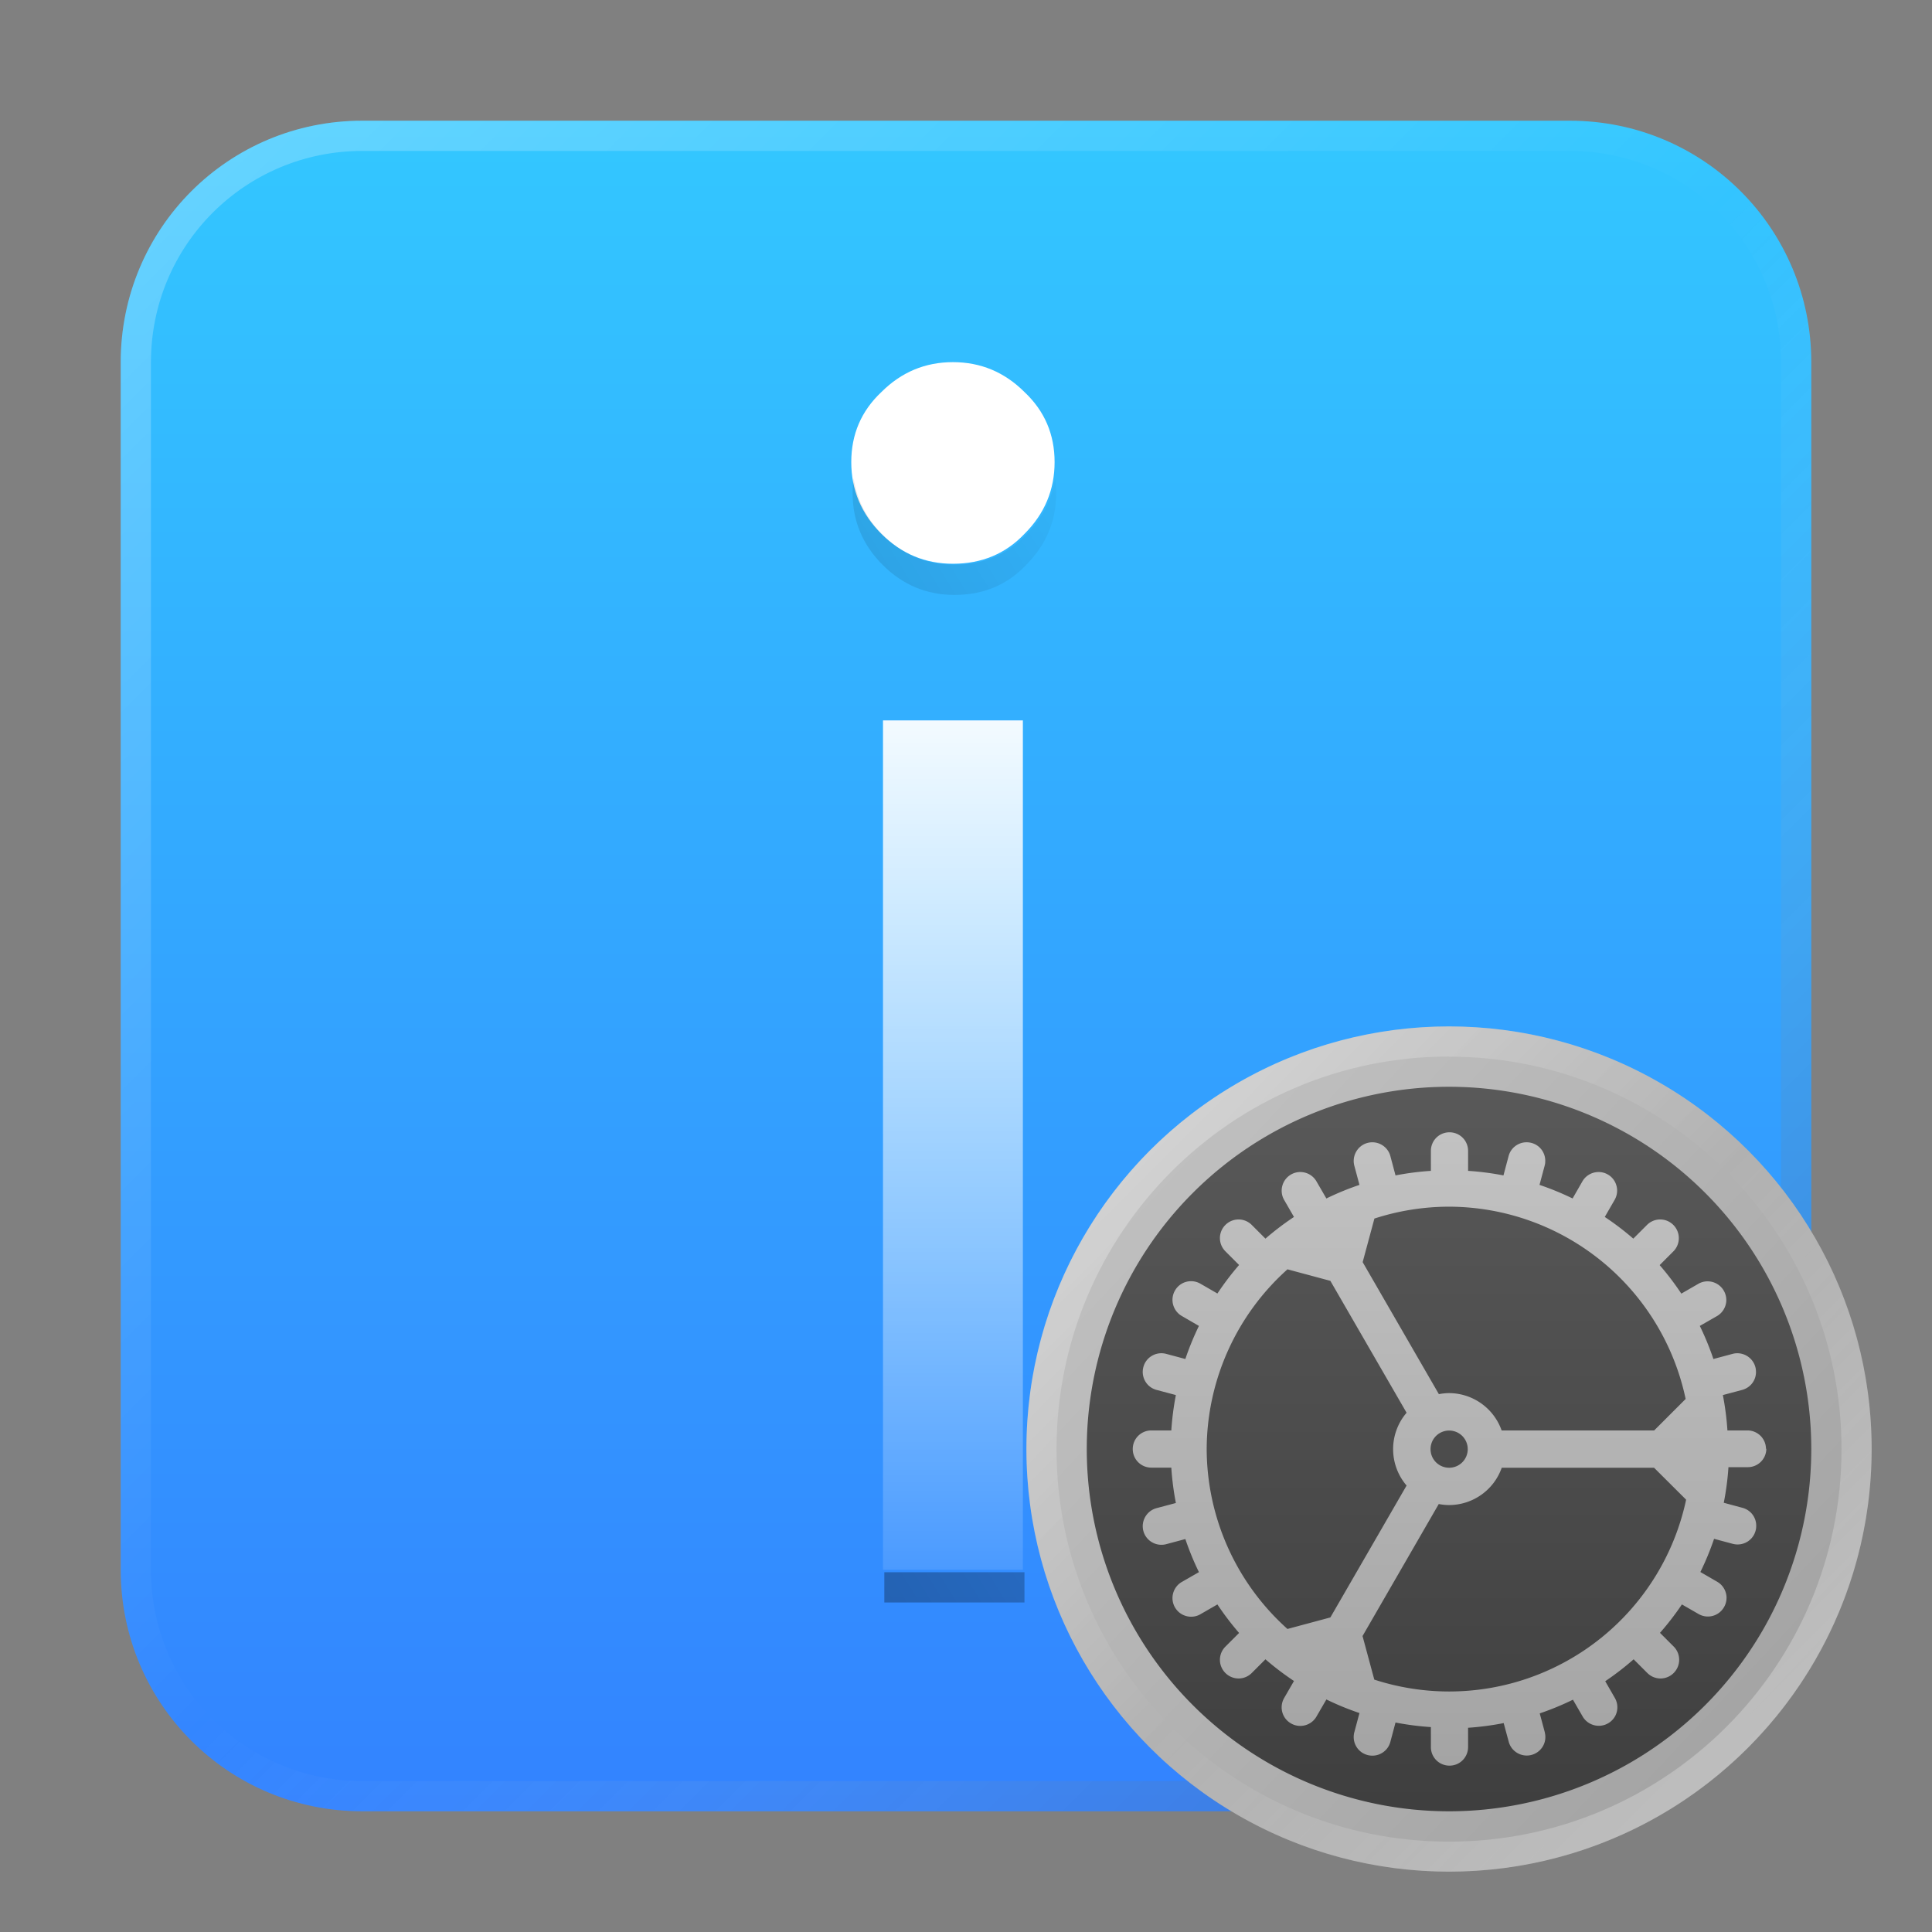 <?xml version="1.0" encoding="UTF-8" standalone="no"?>
<!-- Created with Inkscape (http://www.inkscape.org/) -->

<svg
   width="64"
   height="64"
   viewBox="0 0 16.933 16.933"
   version="1.1"
   id="svg5"
   inkscape:version="1.1.2 (0a00cf5339, 2022-02-04, custom)"
   sodipodi:docname="ibus-setup.svg"
   xmlns:inkscape="http://www.inkscape.org/namespaces/inkscape"
   xmlns:sodipodi="http://sodipodi.sourceforge.net/DTD/sodipodi-0.dtd"
   xmlns:xlink="http://www.w3.org/1999/xlink"
   xmlns="http://www.w3.org/2000/svg"
   xmlns:svg="http://www.w3.org/2000/svg">
  <rect x="0" y="0" width="16.933" height="16.933" fill="#808080" stroke="none"/>
  <sodipodi:namedview
     id="namedview7"
     pagecolor="#ffffff"
     bordercolor="#666666"
     borderopacity="1.0"
     inkscape:pageshadow="2"
     inkscape:pageopacity="0.0"
     inkscape:pagecheckerboard="0"
     inkscape:document-units="px"
     showgrid="false"
     units="px"
     height="48px"
     inkscape:zoom="11.313708"
     inkscape:cx="30.891729"
     inkscape:cy="33.101438"
     inkscape:window-width="1920"
     inkscape:window-height="1011"
     inkscape:window-x="0"
     inkscape:window-y="32"
     inkscape:window-maximized="1"
     inkscape:current-layer="svg5"
     inkscape:lockguides="true" />
  <defs
     id="defs2">
    <linearGradient
       inkscape:collect="always"
       id="linearGradient12015">
      <stop
         style="stop-color:#ffffff;stop-opacity:1;"
         offset="0"
         id="stop12011" />
      <stop
         style="stop-color:#ffffff;stop-opacity:0;"
         offset="1"
         id="stop12013" />
    </linearGradient>
    <linearGradient
       inkscape:collect="always"
       id="linearGradient10920">
      <stop
         style="stop-color:#337eff;stop-opacity:1;"
         offset="0"
         id="stop10916" />
      <stop
         style="stop-color:#33ccff;stop-opacity:1"
         offset="1"
         id="stop10918" />
    </linearGradient>
    <linearGradient
       inkscape:collect="always"
       id="linearGradient10602">
      <stop
         style="stop-color:#000000;stop-opacity:1;"
         offset="0"
         id="stop10598" />
      <stop
         style="stop-color:#000000;stop-opacity:0;"
         offset="1"
         id="stop10600" />
    </linearGradient>
    <linearGradient
       inkscape:collect="always"
       xlink:href="#linearGradient37218"
       id="linearGradient1781"
       x1="2.8346456e-08"
       y1="2.2677165e-07"
       x2="64"
       y2="64"
       gradientUnits="userSpaceOnUse"
       gradientTransform="scale(0.265)" />
    <linearGradient
       inkscape:collect="always"
       id="linearGradient37218">
      <stop
         style="stop-color:#ffffff;stop-opacity:1"
         offset="0"
         id="stop37214" />
      <stop
         style="stop-color:#ffffff;stop-opacity:0.004"
         offset="0.497"
         id="stop37220" />
      <stop
         style="stop-color:#000000;stop-opacity:1"
         offset="1"
         id="stop37216" />
    </linearGradient>
    <linearGradient
       inkscape:collect="always"
       xlink:href="#linearGradient10602"
       id="linearGradient10604"
       x1="20.199"
       y1="38.407"
       x2="42.932"
       y2="24.407"
       gradientUnits="userSpaceOnUse" />
    <linearGradient
       inkscape:collect="always"
       xlink:href="#linearGradient10920"
       id="linearGradient10922"
       x1="11.113"
       y1="16.933"
       x2="11.113"
       y2="6.7529299e-07"
       gradientUnits="userSpaceOnUse" />
    <linearGradient
       inkscape:collect="always"
       xlink:href="#linearGradient12015"
       id="linearGradient12017"
       x1="7.739"
       y1="5.784"
       x2="7.739"
       y2="14.817"
       gradientUnits="userSpaceOnUse" />
    <linearGradient
       inkscape:collect="always"
       xlink:href="#linearGradient1016"
       id="linearGradient1018"
       x1="8.467"
       y1="8.467"
       x2="16.933"
       y2="16.404"
       gradientUnits="userSpaceOnUse"
       gradientTransform="matrix(1.167,0,0,1.167,-2.117,-2.117)" />
    <linearGradient
       inkscape:collect="always"
       id="linearGradient1016">
      <stop
         style="stop-color:#cccccc;stop-opacity:1;"
         offset="0"
         id="stop1012" />
      <stop
         style="stop-color:#999999;stop-opacity:1"
         offset="1"
         id="stop1014" />
    </linearGradient>
    <linearGradient
       inkscape:collect="always"
       xlink:href="#linearGradient2058"
       id="linearGradient2060"
       x1="13.755"
       y1="18.537"
       x2="13.755"
       y2="-2.101"
       gradientUnits="userSpaceOnUse"
       gradientTransform="matrix(0.6,0,0,0.6,7.62,7.62)" />
    <linearGradient
       inkscape:collect="always"
       id="linearGradient2058">
      <stop
         style="stop-color:#333333;stop-opacity:1"
         offset="0"
         id="stop2054" />
      <stop
         style="stop-color:#666666;stop-opacity:1"
         offset="1"
         id="stop2056" />
    </linearGradient>
    <linearGradient
       inkscape:collect="always"
       xlink:href="#linearGradient3822"
       id="linearGradient6863"
       x1="12.435"
       y1="17.727"
       x2="12.435"
       y2="4.233"
       gradientUnits="userSpaceOnUse"
       gradientTransform="matrix(0.7,0,0,0.7,6.773,5.106)" />
    <linearGradient
       inkscape:collect="always"
       id="linearGradient3822">
      <stop
         style="stop-color:#999999;stop-opacity:1"
         offset="0"
         id="stop3818" />
      <stop
         style="stop-color:#cccccc;stop-opacity:1"
         offset="1"
         id="stop3820" />
    </linearGradient>
    <linearGradient
       inkscape:collect="always"
       xlink:href="#linearGradient2216"
       id="linearGradient1449"
       gradientUnits="userSpaceOnUse"
       x1="9.525"
       y1="9.525"
       x2="15.875"
       y2="15.875"
       gradientTransform="matrix(1.167,0,0,1.167,-2.117,-2.117)" />
    <linearGradient
       inkscape:collect="always"
       id="linearGradient2216">
      <stop
         style="stop-color:#ffffff;stop-opacity:1"
         offset="0"
         id="stop2210" />
      <stop
         style="stop-color:#ffffff;stop-opacity:0.004"
         offset="0.497"
         id="stop2212" />
      <stop
         style="stop-color:#ffffff;stop-opacity:1"
         offset="1"
         id="stop2214" />
    </linearGradient>
  </defs>
  <path
     id="rect863"
     style="fill:url(#linearGradient10922);stroke-width:0.265;fill-opacity:1"
     d="M 3.175,1.058 H 13.758 c 1.173,0 2.117,0.944 2.117,2.117 V 13.758 c 0,1.173 -0.944,2.117 -2.117,2.117 H 3.175 c -1.173,0 -2.117,-0.944 -2.117,-2.117 V 3.175 c 0,-1.173 0.944,-2.117 2.117,-2.117 z" />
  <path
     id="rect1345"
     style="opacity:0.3;fill:url(#linearGradient1781);fill-opacity:1;stroke-width:0.265"
     d="m 3.175,1.058 c -1.173,0 -2.117,0.944 -2.117,2.117 V 13.758 c 0,1.173 0.944,2.117 2.117,2.117 H 13.758 c 1.173,0 2.117,-0.944 2.117,-2.117 V 3.175 c 0,-1.173 -0.944,-2.117 -2.117,-2.117 z m 0,0.265 H 13.758 c 1.026,0 1.852,0.826 1.852,1.852 V 13.758 c 0,1.026 -0.826,1.852 -1.852,1.852 H 3.175 c -1.026,0 -1.852,-0.826 -1.852,-1.852 V 3.175 c 0,-1.026 0.826,-1.852 1.852,-1.852 z" />
  <path
     d="m 8.352,4.941 q -0.365,0 -0.628,-0.263 -0.263,-0.263 -0.263,-0.628 0,-0.365 0.263,-0.613 0.263,-0.263 0.628,-0.263 0.365,0 0.628,0.263 0.263,0.248 0.263,0.613 0,0.365 -0.263,0.628 Q 8.731,4.941 8.352,4.941 Z M 7.739,6.314 H 8.965 V 13.758 H 7.739 Z"
     style="font-size:14.598px;line-height:1.25;font-family:'Google Sans';-inkscape-font-specification:'Google Sans';stroke-width:0.365;fill:url(#linearGradient12017);fill-opacity:1"
     id="path10402" />
  <path
     id="path10402-3"
     style="font-size:14.598px;line-height:1.25;font-family:'Google Sans';-inkscape-font-specification:'Google Sans';opacity:0.3;stroke-width:1.379;fill-opacity:1;fill:url(#linearGradient10604)"
     d="M 28.234 15.814 C 28.212 15.975 28.199 16.14 28.199 16.311 C 28.199 17.23 28.531 18.022 29.193 18.684 C 29.855 19.346 30.647 19.676 31.566 19.676 C 32.523 19.676 33.312 19.346 33.938 18.684 C 34.6 18.022 34.932 17.23 34.932 16.311 C 34.932 16.14 34.919 15.975 34.896 15.814 C 34.796 16.522 34.475 17.146 33.938 17.684 C 33.312 18.346 32.523 18.676 31.566 18.676 C 30.647 18.676 29.855 18.346 29.193 17.684 C 28.655 17.146 28.335 16.522 28.234 15.814 z M 29.248 52 L 29.248 53 L 33.883 53 L 33.883 52 L 29.248 52 z "
     transform="scale(0.265)" />
  <circle
     style="fill:url(#linearGradient1018);fill-opacity:1;stroke-width:0.303"
     id="path876"
     cx="12.7"
     cy="12.7"
     r="3.704" />
  <path
     id="rect846-3-3"
     style="fill:url(#linearGradient2060);fill-opacity:1;stroke-width:0.203"
     d="M 12.7,9.525 A 3.175,3.175 0 0 0 9.525,12.7 3.175,3.175 0 0 0 12.7,15.875 3.175,3.175 0 0 0 15.875,12.7 3.175,3.175 0 0 0 12.7,9.525 Z" />
  <path
     id="path863-3"
     style="fill:url(#linearGradient6863);fill-opacity:1;stroke-width:0.303;stroke-linejoin:round"
     d="m 15.478,12.7 c 0,-0.091 -0.073,-0.163 -0.163,-0.163 h -0.175 a 2.451,2.451 0 0 0 -0.04,-0.31 l 0.169,-0.045 c 0.077,-0.021 0.126,-0.091 0.121,-0.167 -7e-4,-0.011 -0.002,-0.022 -0.005,-0.033 -0.023,-0.087 -0.113,-0.139 -0.2,-0.116 l -0.168,0.045 a 2.451,2.451 0 0 0 -0.119,-0.29 l 0.15,-0.086 c 0.049,-0.028 0.078,-0.078 0.082,-0.13 0.002,-0.031 -0.005,-0.064 -0.022,-0.093 -0.045,-0.078 -0.145,-0.105 -0.223,-0.06 l -0.149,0.086 a 2.451,2.451 0 0 0 -0.19,-0.25 l 0.12,-0.12 c 0.032,-0.032 0.048,-0.074 0.048,-0.116 0,-0.042 -0.016,-0.084 -0.048,-0.116 -0.064,-0.064 -0.167,-0.064 -0.231,0 l -0.12,0.12 a 2.451,2.451 0 0 0 -0.25,-0.19 l 0.086,-0.149 c 0.017,-0.029 0.024,-0.062 0.022,-0.093 -0.004,-0.052 -0.032,-0.102 -0.081,-0.13 -0.078,-0.045 -0.178,-0.018 -0.223,0.06 l -0.086,0.15 a 2.451,2.451 0 0 0 -0.29,-0.119 l 0.045,-0.168 c 0.003,-0.011 0.005,-0.022 0.005,-0.033 0.005,-0.076 -0.044,-0.147 -0.121,-0.167 -0.087,-0.023 -0.177,0.028 -0.2,0.116 l -0.045,0.169 a 2.451,2.451 0 0 0 -0.31,-0.04 v -0.175 c 0,-0.091 -0.073,-0.163 -0.163,-0.163 -0.091,-10e-7 -0.163,0.073 -0.163,0.163 l -2e-6,0.175 a 2.451,2.451 0 0 0 -0.31,0.04 l -0.045,-0.169 c -0.023,-0.087 -0.113,-0.139 -0.2,-0.116 -0.087,0.023 -0.139,0.113 -0.116,0.2 l 0.045,0.168 a 2.451,2.451 0 0 0 -0.29,0.119 l -0.087,-0.15 c -0.045,-0.078 -0.145,-0.105 -0.223,-0.06 -0.078,0.045 -0.105,0.145 -0.06,0.223 l 0.086,0.149 a 2.451,2.451 0 0 0 -0.25,0.19 l -0.12,-0.12 c -0.064,-0.064 -0.167,-0.064 -0.231,0 -0.064,0.064 -0.064,0.167 4e-6,0.231 l 0.12,0.12 a 2.451,2.451 0 0 0 -0.19,0.25 l -0.149,-0.086 c -0.078,-0.045 -0.178,-0.019 -0.223,0.06 -0.045,0.078 -0.018,0.178 0.06,0.223 l 0.15,0.087 a 2.451,2.451 0 0 0 -0.119,0.29 l -0.168,-0.045 c -0.087,-0.023 -0.177,0.028 -0.2,0.116 -0.023,0.087 0.028,0.177 0.116,0.2 l 0.169,0.045 a 2.451,2.451 0 0 0 -0.04,0.31 l -0.175,-4e-6 c -0.091,2e-6 -0.163,0.073 -0.163,0.163 -9e-7,0.091 0.073,0.163 0.163,0.163 h 0.175 a 2.451,2.451 0 0 0 0.04,0.31 l -0.169,0.045 c -0.087,0.023 -0.139,0.113 -0.116,0.2 0.023,0.087 0.113,0.139 0.2,0.116 l 0.168,-0.045 a 2.451,2.451 0 0 0 0.119,0.29 l -0.15,0.086 c -0.078,0.045 -0.105,0.145 -0.06,0.223 0.045,0.078 0.145,0.105 0.223,0.06 l 0.149,-0.086 a 2.451,2.451 0 0 0 0.19,0.25 l -0.12,0.12 c -0.064,0.064 -0.064,0.167 4e-6,0.231 0.064,0.064 0.167,0.064 0.231,-7e-6 l 0.12,-0.12 a 2.451,2.451 0 0 0 0.25,0.19 l -0.086,0.149 c -0.045,0.078 -0.019,0.178 0.06,0.223 0.078,0.045 0.178,0.018 0.223,-0.06 l 0.087,-0.15 a 2.451,2.451 0 0 0 0.29,0.119 l -0.045,0.168 c -0.023,0.087 0.028,0.177 0.116,0.2 0.087,0.023 0.177,-0.028 0.2,-0.116 l 0.045,-0.169 a 2.451,2.451 0 0 0 0.31,0.04 l -10e-7,0.175 c 0,0.091 0.073,0.163 0.163,0.163 0.091,-10e-7 0.163,-0.073 0.163,-0.163 v -0.169 a 2.451,2.451 0 0 0 0.312,-0.041 l 0.044,0.163 c 0.023,0.087 0.113,0.139 0.2,0.116 0.077,-0.021 0.126,-0.091 0.121,-0.167 -7e-4,-0.011 -0.003,-0.022 -0.005,-0.033 l -0.044,-0.164 a 2.451,2.451 0 0 0 0.291,-0.12 l 0.085,0.147 c 0.045,0.078 0.145,0.105 0.223,0.06 0.049,-0.028 0.078,-0.078 0.081,-0.13 0.002,-0.031 -0.005,-0.064 -0.022,-0.093 l -0.084,-0.146 a 2.451,2.451 0 0 0 0.249,-0.192 l 0.12,0.12 c 0.064,0.064 0.167,0.064 0.231,4e-6 0.032,-0.032 0.048,-0.074 0.048,-0.116 6e-6,-0.042 -0.016,-0.084 -0.048,-0.116 l -0.12,-0.12 a 2.451,2.451 0 0 0 0.192,-0.249 l 0.146,0.084 c 0.078,0.045 0.178,0.019 0.223,-0.06 0.017,-0.029 0.024,-0.062 0.022,-0.093 -0.004,-0.052 -0.033,-0.102 -0.082,-0.13 l -0.147,-0.085 a 2.451,2.451 0 0 0 0.12,-0.291 l 0.164,0.044 c 0.087,0.023 0.177,-0.028 0.2,-0.116 0.003,-0.011 0.005,-0.022 0.005,-0.033 0.005,-0.076 -0.044,-0.147 -0.121,-0.167 l -0.163,-0.044 a 2.451,2.451 0 0 0 0.041,-0.312 h 0.169 c 0.091,-3e-6 0.163,-0.073 0.163,-0.163 z m -0.7,0.444 a 2.124,2.124 0 0 1 -2.078,1.681 2.124,2.124 0 0 1 -0.655,-0.104 l -0.103,-0.382 0.668,-1.157 a 0.49,0.49 0 0 0 0.09,0.009 0.49,0.49 0 0 0 0.462,-0.327 l 1.335,-6e-6 z m -0.005,-0.882 -0.275,0.275 h -1.337 a 0.49,0.49 0 0 0 -0.461,-0.327 0.49,0.49 0 0 0 -0.089,0.009 l -0.668,-1.157 0.103,-0.382 a 2.124,2.124 0 0 1 0.655,-0.104 2.124,2.124 0 0 1 2.073,1.686 z m -1.909,0.439 a 0.163,0.163 0 0 1 -0.163,0.163 0.163,0.163 0 0 1 -0.163,-0.163 0.163,0.163 0 0 1 0.163,-0.163 0.163,0.163 0 0 1 0.163,0.163 z m -0.536,-0.319 a 0.49,0.49 0 0 0 -0.118,0.319 0.49,0.49 0 0 0 0.118,0.319 l -0.668,1.156 -0.376,0.101 a 2.124,2.124 0 0 1 -0.708,-1.576 2.124,2.124 0 0 1 0.708,-1.576 l 0.376,0.101 z" />
  <path
     id="path876-5"
     style="opacity:0.4;fill:url(#linearGradient1449);fill-opacity:1;stroke-width:0.303"
     d="m 12.7,8.996 c -2.046,3e-7 -3.704,1.658 -3.704,3.704 0,2.046 1.658,3.704 3.704,3.704 2.046,0 3.704,-1.658 3.704,-3.704 C 16.404,10.654 14.746,8.996 12.7,8.996 Z m 0,0.265 c 1.9,-2.1e-6 3.44,1.54 3.44,3.44 1e-6,1.9 -1.54,3.44 -3.44,3.44 -1.9,0 -3.44,-1.54 -3.44,-3.44 C 9.26,10.8 10.8,9.26 12.7,9.26 Z" />
</svg>
